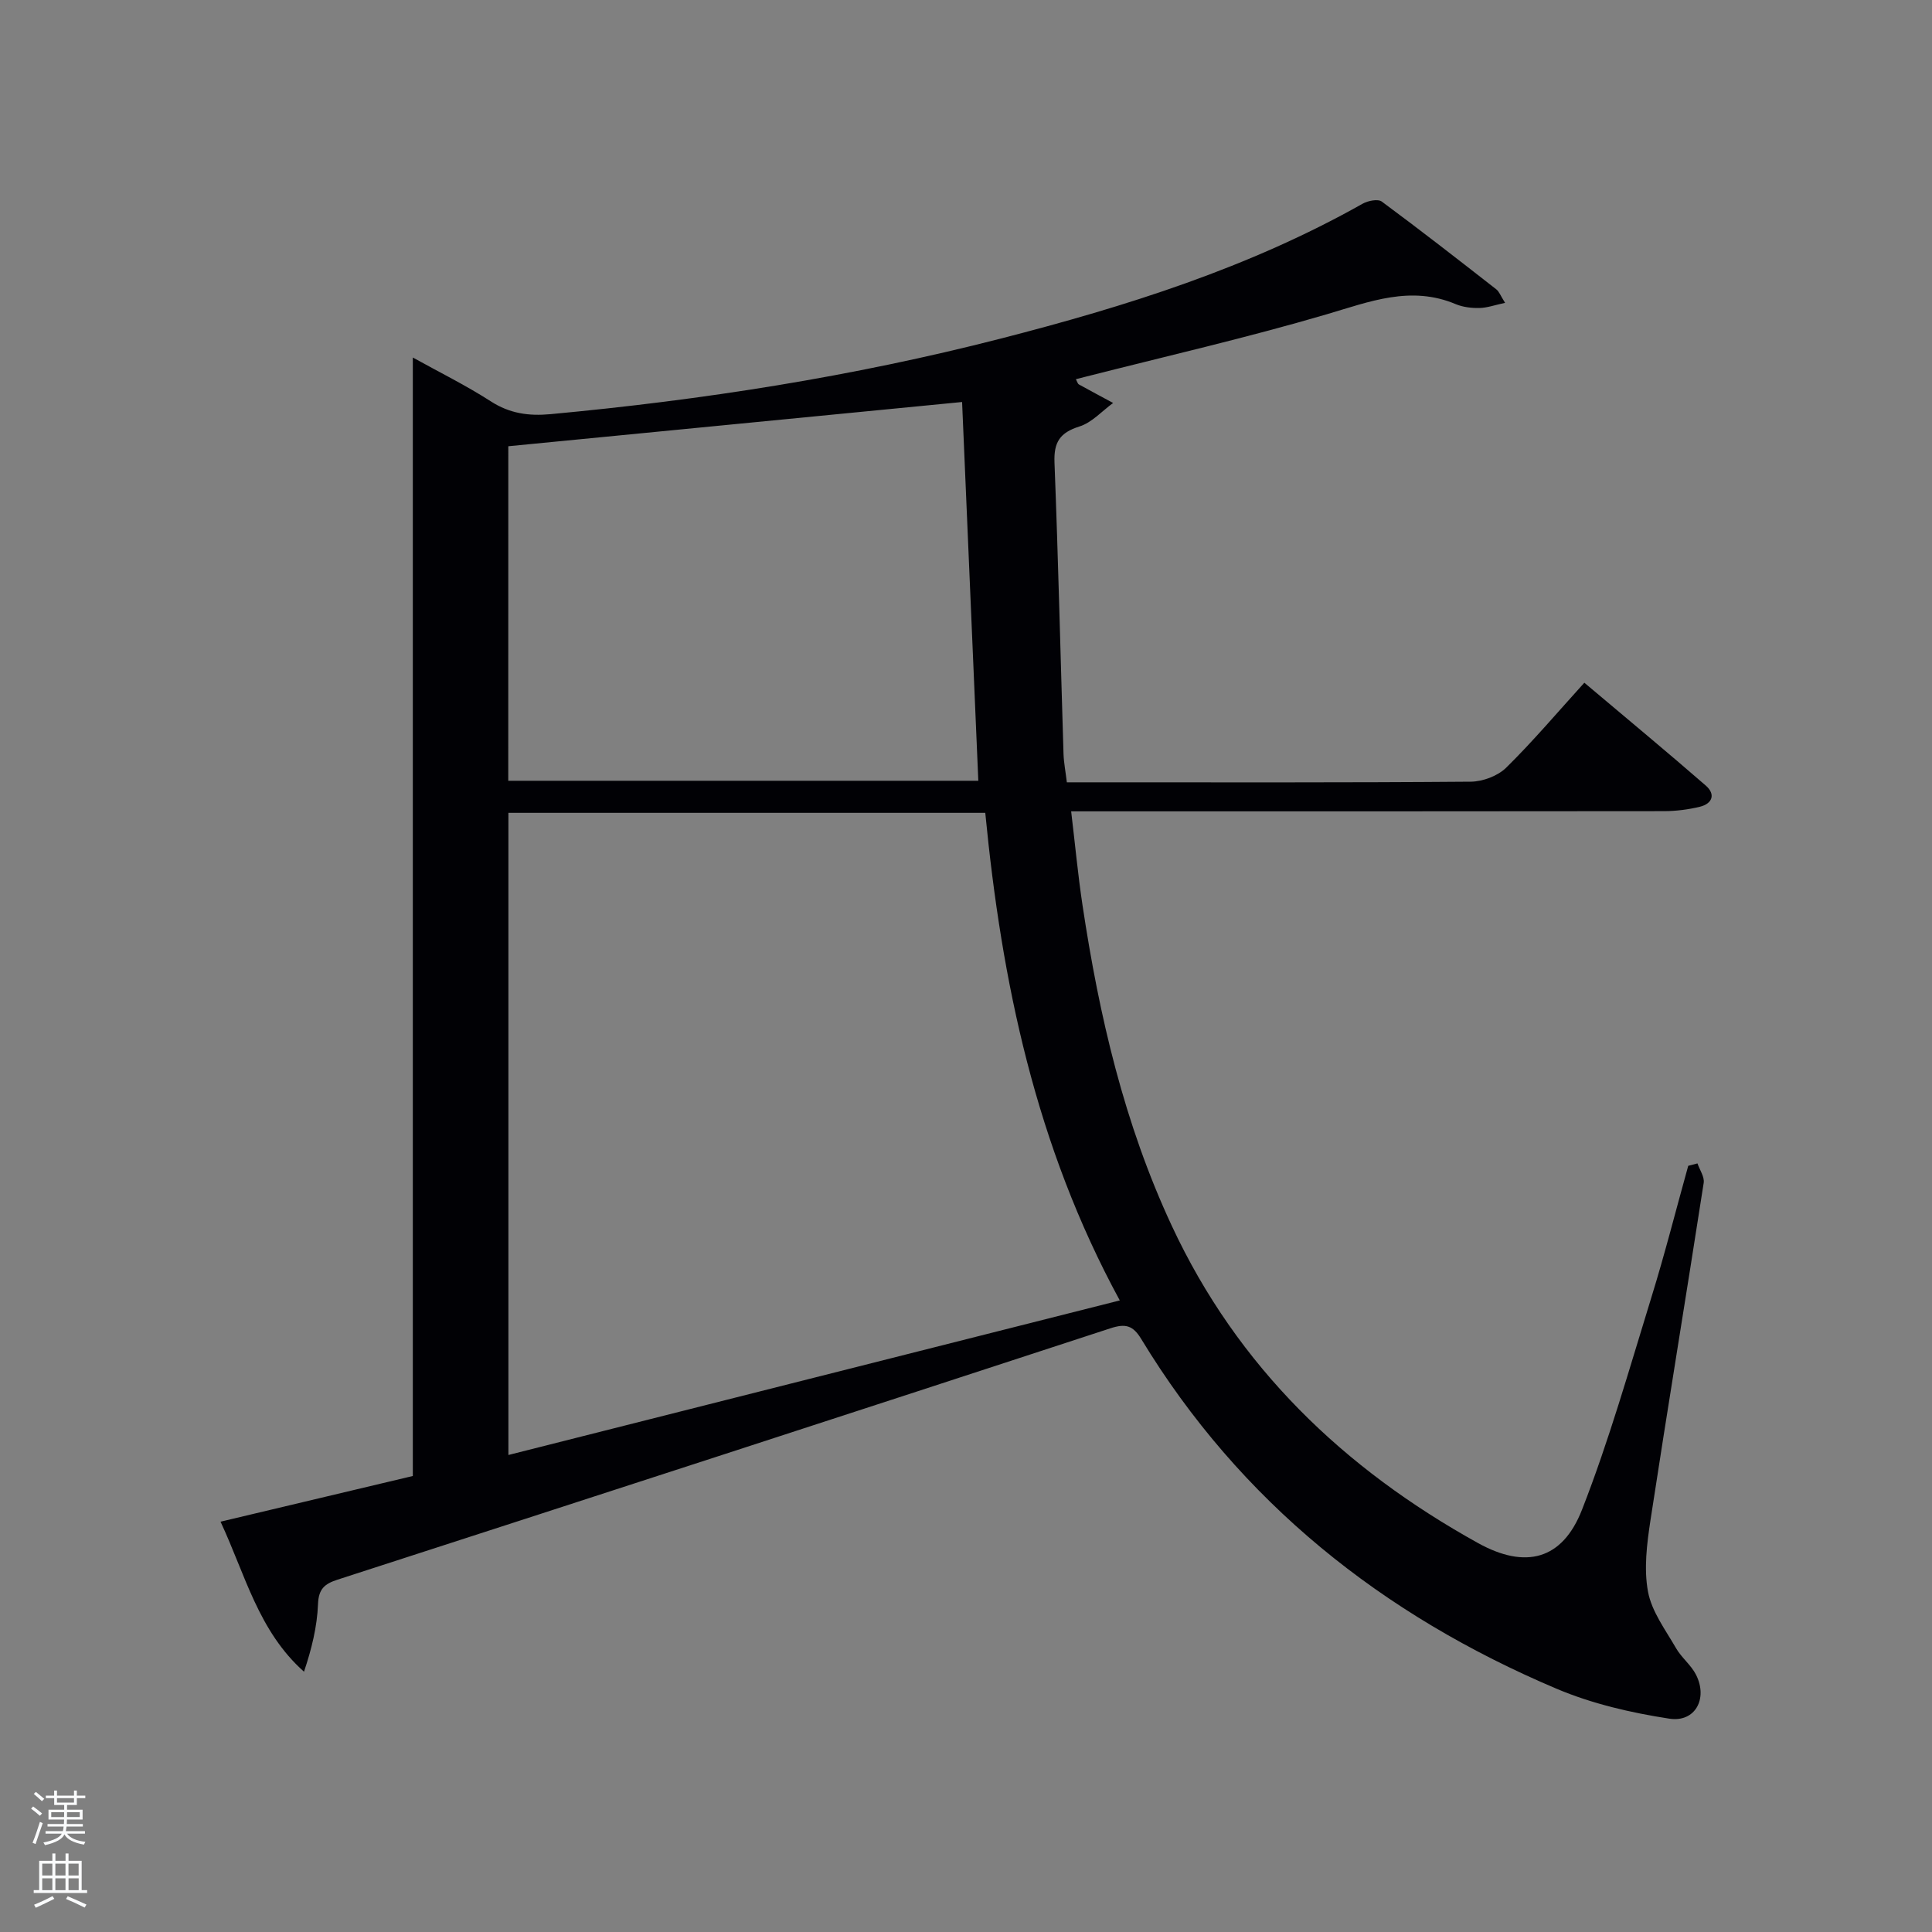 <svg enable-background="new 0 0 400 400" viewBox="0 0 400 400" xmlns="http://www.w3.org/2000/svg"><rect x="0" y="0" width="400" height="400" fill="#808080" stroke="none"/><path d="m6.44 374.46.42-.45c.65.47 1.27.95 1.85 1.44l-.45.49c-.65-.56-1.25-1.06-1.82-1.48m.93 7.33-.63-.26c.55-1.36 1.05-2.8 1.52-4.33.19.1.38.19.59.27-.46 1.29-.95 2.73-1.48 4.32m-.38-10.38.44-.42c.43.34 1.01.82 1.74 1.44l-.49.49c-.53-.51-1.09-1.01-1.69-1.51m2.5.35h1.72v-1.04h.59v1.04h3.52v-1.04h.59v1.04h1.75v.53h-1.75v1.42h-2.03v.97h3.22v2.03h-3.24c0 .35-.01.66-.03.93h3.32v.53h-3.37c-.03.27-.08.58-.15.94h3.96v.53h-3.71c.67.92 1.93 1.48 3.79 1.68-.13.24-.23.44-.29.59-2.13-.38-3.48-1.08-4.04-2.12-.43.97-1.77 1.72-4.03 2.23-.09-.19-.2-.37-.33-.55 2.1-.42 3.37-1.03 3.81-1.83h-3.36v-.53h3.58c.08-.29.13-.61.16-.94h-3.33v-.53h3.39c.02-.27.04-.58.04-.93h-3.23v-2.03h3.25v-.97h-2.07v-1.42h-1.73zm1.12 3.44v1h2.65c.01-.3.02-.44.02-.4v-.25-.35zm1.19-2h3.52v-.91h-3.52zm4.71 2h-2.63v.59c0 .15-.01.28-.01.4h2.64z" fill="#fafbfc"/><path d="m13.56 383.74h.63v1.52h2.72v6.07h1.13v.6h-11.06v-.6h1.13v-6.07h2.73v-1.52h.63v1.52h2.1v-1.52zm-2.69 8.83.38.56c-1.24.63-2.53 1.25-3.85 1.85-.1-.21-.21-.42-.34-.63 1.36-.55 2.63-1.15 3.81-1.78m-2.13-4.27h2.1v-2.45h-2.1zm0 3.04h2.1v-2.46h-2.1zm2.72-3.04h2.1v-2.45h-2.1zm0 3.04h2.1v-2.46h-2.1zm6.07 3.6c-1.41-.71-2.7-1.3-3.86-1.78l.35-.56c1.45.62 2.75 1.19 3.88 1.72zm-1.25-9.09h-2.1v2.45h2.1zm-2.09 5.49h2.1v-2.46h-2.1z" fill="#fafbfc"/><path d="m351.44 240.87c.46 1.35 1.49 2.79 1.29 4.04-3.61 23.29-7.46 46.55-11.02 69.85-.74 4.86-1.39 10.03-.51 14.77.76 4.12 3.62 7.91 5.8 11.7 1.14 1.98 3.13 3.5 4.15 5.52 2.49 4.93-.18 9.91-5.54 9.08-7.93-1.22-15.99-3.08-23.35-6.2-36.04-15.26-65.48-38.62-85.99-72.42-1.7-2.8-3.24-3.22-6.34-2.21-53.31 17.45-106.67 34.78-160.04 52.05-2.69.87-3.93 1.91-4.05 5.07-.18 4.65-1.31 9.26-2.9 13.99-9.45-8.41-12.13-20.05-17.28-31.06 13.56-3.22 26.74-6.35 39.81-9.46 0-77.16 0-154.08 0-231.57 5.38 2.99 10.97 5.74 16.17 9.09 3.91 2.52 7.87 3.05 12.31 2.64 31.45-2.92 62.57-7.77 93.2-15.64 25.98-6.67 51.44-14.67 74.96-27.93 1.1-.62 3.17-1.04 3.97-.45 8.01 5.92 15.87 12.05 23.72 18.18.6.47.88 1.33 1.81 2.79-2.1.45-3.69 1.03-5.3 1.07-1.63.03-3.4-.17-4.89-.79-9.34-3.94-17.83-.53-26.77 2.1-16.54 4.86-33.38 8.71-50.1 12.97-.57.15-1.15.29-1.8.46.3.56.38.94.6 1.07 2.36 1.31 4.74 2.57 7.11 3.85-2.31 1.68-4.39 4.06-6.98 4.87-4.04 1.27-5.32 3.25-5.16 7.44.78 20.11 1.25 40.24 1.87 60.35.06 1.8.42 3.6.69 5.88h5.13c26.16 0 52.32.08 78.48-.13 2.49-.02 5.59-1.18 7.34-2.89 5.56-5.47 10.62-11.46 16.19-17.6 9.25 7.8 17.28 14.45 25.15 21.3 2.06 1.79 1.38 3.74-1.23 4.38-2.4.58-4.91.9-7.38.91-38.82.05-77.65.04-116.47.04-1.81 0-3.62 0-6.32 0 .81 6.74 1.4 13.11 2.35 19.42 3.44 22.9 8.64 45.3 18.51 66.44 13.61 29.19 35.59 50.24 63.39 65.64 9.79 5.42 17.43 3.52 21.51-6.89 5.61-14.34 9.82-29.24 14.37-43.98 2.79-9.01 5.1-18.16 7.63-27.24.64-.16 1.28-.33 1.91-.5zm-119.6 28.37c-17.46-32.1-24.47-66.05-27.85-100.95-33.13 0-65.86 0-98.73 0v132.95c42.16-10.66 83.93-21.22 126.58-32zm-126.61-107.59h97.32c-1.14-26.51-2.26-52.68-3.36-78.42-31.29 3.05-62.49 6.09-93.95 9.16-.01 22.68-.01 45.78-.01 69.26z" fill="#010105"/></svg>